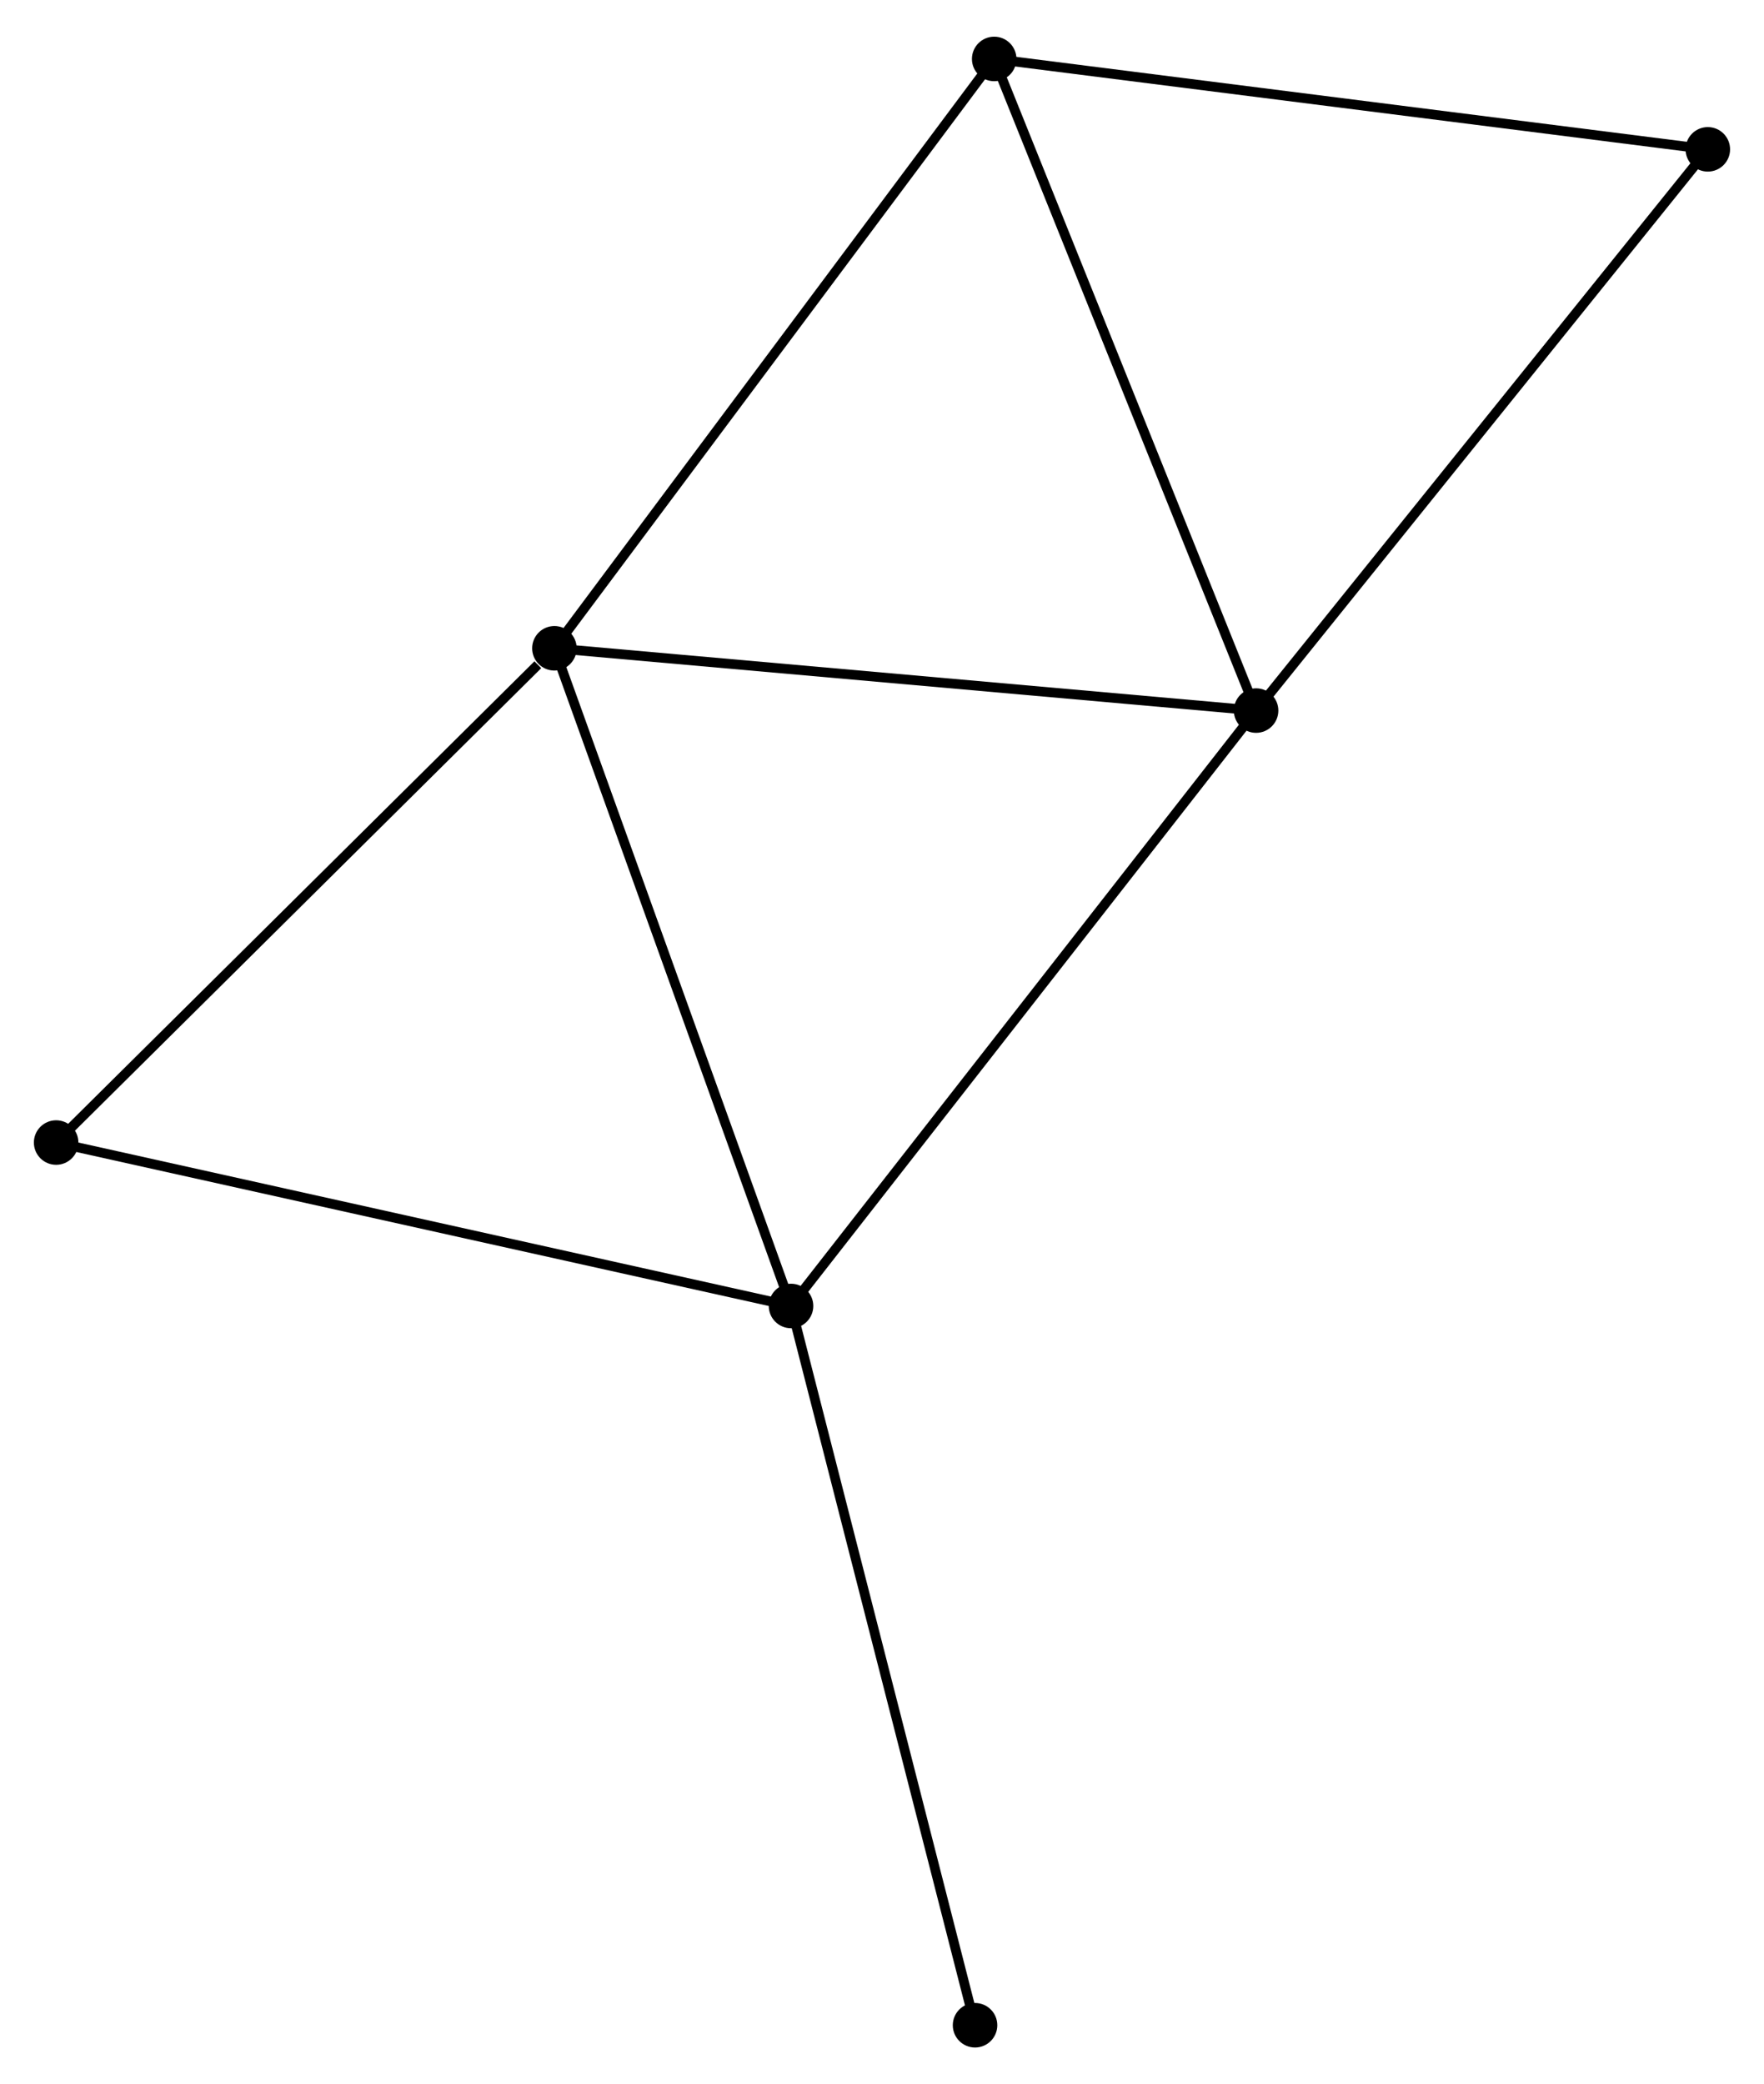 <?xml version="1.0" encoding="UTF-8" standalone="no"?>
<!DOCTYPE svg PUBLIC "-//W3C//DTD SVG 1.1//EN"
 "http://www.w3.org/Graphics/SVG/1.1/DTD/svg11.dtd">
<!-- Generated by graphviz version 2.36.0 (20140111.2315)
 -->
<!-- Title: %3 Pages: 1 -->
<svg width="182pt" height="215pt"
 viewBox="0.00 0.00 182.26 214.73" xmlns="http://www.w3.org/2000/svg" xmlns:xlink="http://www.w3.org/1999/xlink">
<g id="graph0" class="graph" transform="scale(1 1) rotate(0) translate(4 210.727)">
<title>%3</title>
<!-- 0 -->
<g id="node1" class="node"><title>0</title>
<ellipse fill="black" stroke="black" cx="125.782" cy="-137.61" rx="1.8" ry="1.8"/>
</g>
<!-- 1 -->
<g id="node2" class="node"><title>1</title>
<ellipse fill="black" stroke="black" cx="53.283" cy="-144.044" rx="1.8" ry="1.8"/>
</g>
<!-- 0&#45;&#45;1 -->
<g id="edge1" class="edge"><title>0&#45;&#45;1</title>
<path fill="none" stroke="black" d="M123.69,-137.795C113.104,-138.735 65.527,-142.957 55.246,-143.87"/>
</g>
<!-- 2 -->
<g id="node3" class="node"><title>2</title>
<ellipse fill="black" stroke="black" cx="77.731" cy="-76.102" rx="1.8" ry="1.8"/>
</g>
<!-- 0&#45;&#45;2 -->
<g id="edge2" class="edge"><title>0&#45;&#45;2</title>
<path fill="none" stroke="black" d="M124.594,-136.089C118.004,-127.654 85.98,-86.661 79.054,-77.795"/>
</g>
<!-- 3 -->
<g id="node4" class="node"><title>3</title>
<ellipse fill="black" stroke="black" cx="98.722" cy="-204.927" rx="1.8" ry="1.8"/>
</g>
<!-- 0&#45;&#45;3 -->
<g id="edge3" class="edge"><title>0&#45;&#45;3</title>
<path fill="none" stroke="black" d="M125.001,-139.552C121.05,-149.382 103.292,-193.559 99.454,-203.105"/>
</g>
<!-- 4 -->
<g id="node5" class="node"><title>4</title>
<ellipse fill="black" stroke="black" cx="172.455" cy="-195.588" rx="1.8" ry="1.8"/>
</g>
<!-- 0&#45;&#45;4 -->
<g id="edge4" class="edge"><title>0&#45;&#45;4</title>
<path fill="none" stroke="black" d="M126.936,-139.043C133.337,-146.995 164.442,-185.635 171.17,-193.992"/>
</g>
<!-- 1&#45;&#45;2 -->
<g id="edge5" class="edge"><title>1&#45;&#45;2</title>
<path fill="none" stroke="black" d="M53.988,-142.084C57.559,-132.162 73.603,-87.576 77.07,-77.941"/>
</g>
<!-- 1&#45;&#45;3 -->
<g id="edge6" class="edge"><title>1&#45;&#45;3</title>
<path fill="none" stroke="black" d="M54.406,-145.549C60.638,-153.899 90.921,-194.475 97.471,-203.251"/>
</g>
<!-- 5 -->
<g id="node6" class="node"><title>5</title>
<ellipse fill="black" stroke="black" cx="1.8" cy="-92.986" rx="1.8" ry="1.8"/>
</g>
<!-- 1&#45;&#45;5 -->
<g id="edge7" class="edge"><title>1&#45;&#45;5</title>
<path fill="none" stroke="black" d="M51.57,-142.345C43.614,-134.455 10.351,-101.467 3.17,-94.345"/>
</g>
<!-- 2&#45;&#45;5 -->
<g id="edge8" class="edge"><title>2&#45;&#45;5</title>
<path fill="none" stroke="black" d="M75.854,-76.519C65.349,-78.855 13.945,-90.286 3.611,-92.583"/>
</g>
<!-- 6 -->
<g id="node7" class="node"><title>6</title>
<ellipse fill="black" stroke="black" cx="96.744" cy="-1.8" rx="1.8" ry="1.8"/>
</g>
<!-- 2&#45;&#45;6 -->
<g id="edge9" class="edge"><title>2&#45;&#45;6</title>
<path fill="none" stroke="black" d="M78.201,-74.265C80.832,-63.985 93.703,-13.684 96.29,-3.572"/>
</g>
<!-- 3&#45;&#45;4 -->
<g id="edge10" class="edge"><title>3&#45;&#45;4</title>
<path fill="none" stroke="black" d="M100.544,-204.696C110.657,-203.415 159.797,-197.191 170.425,-195.845"/>
</g>
</g>
</svg>
